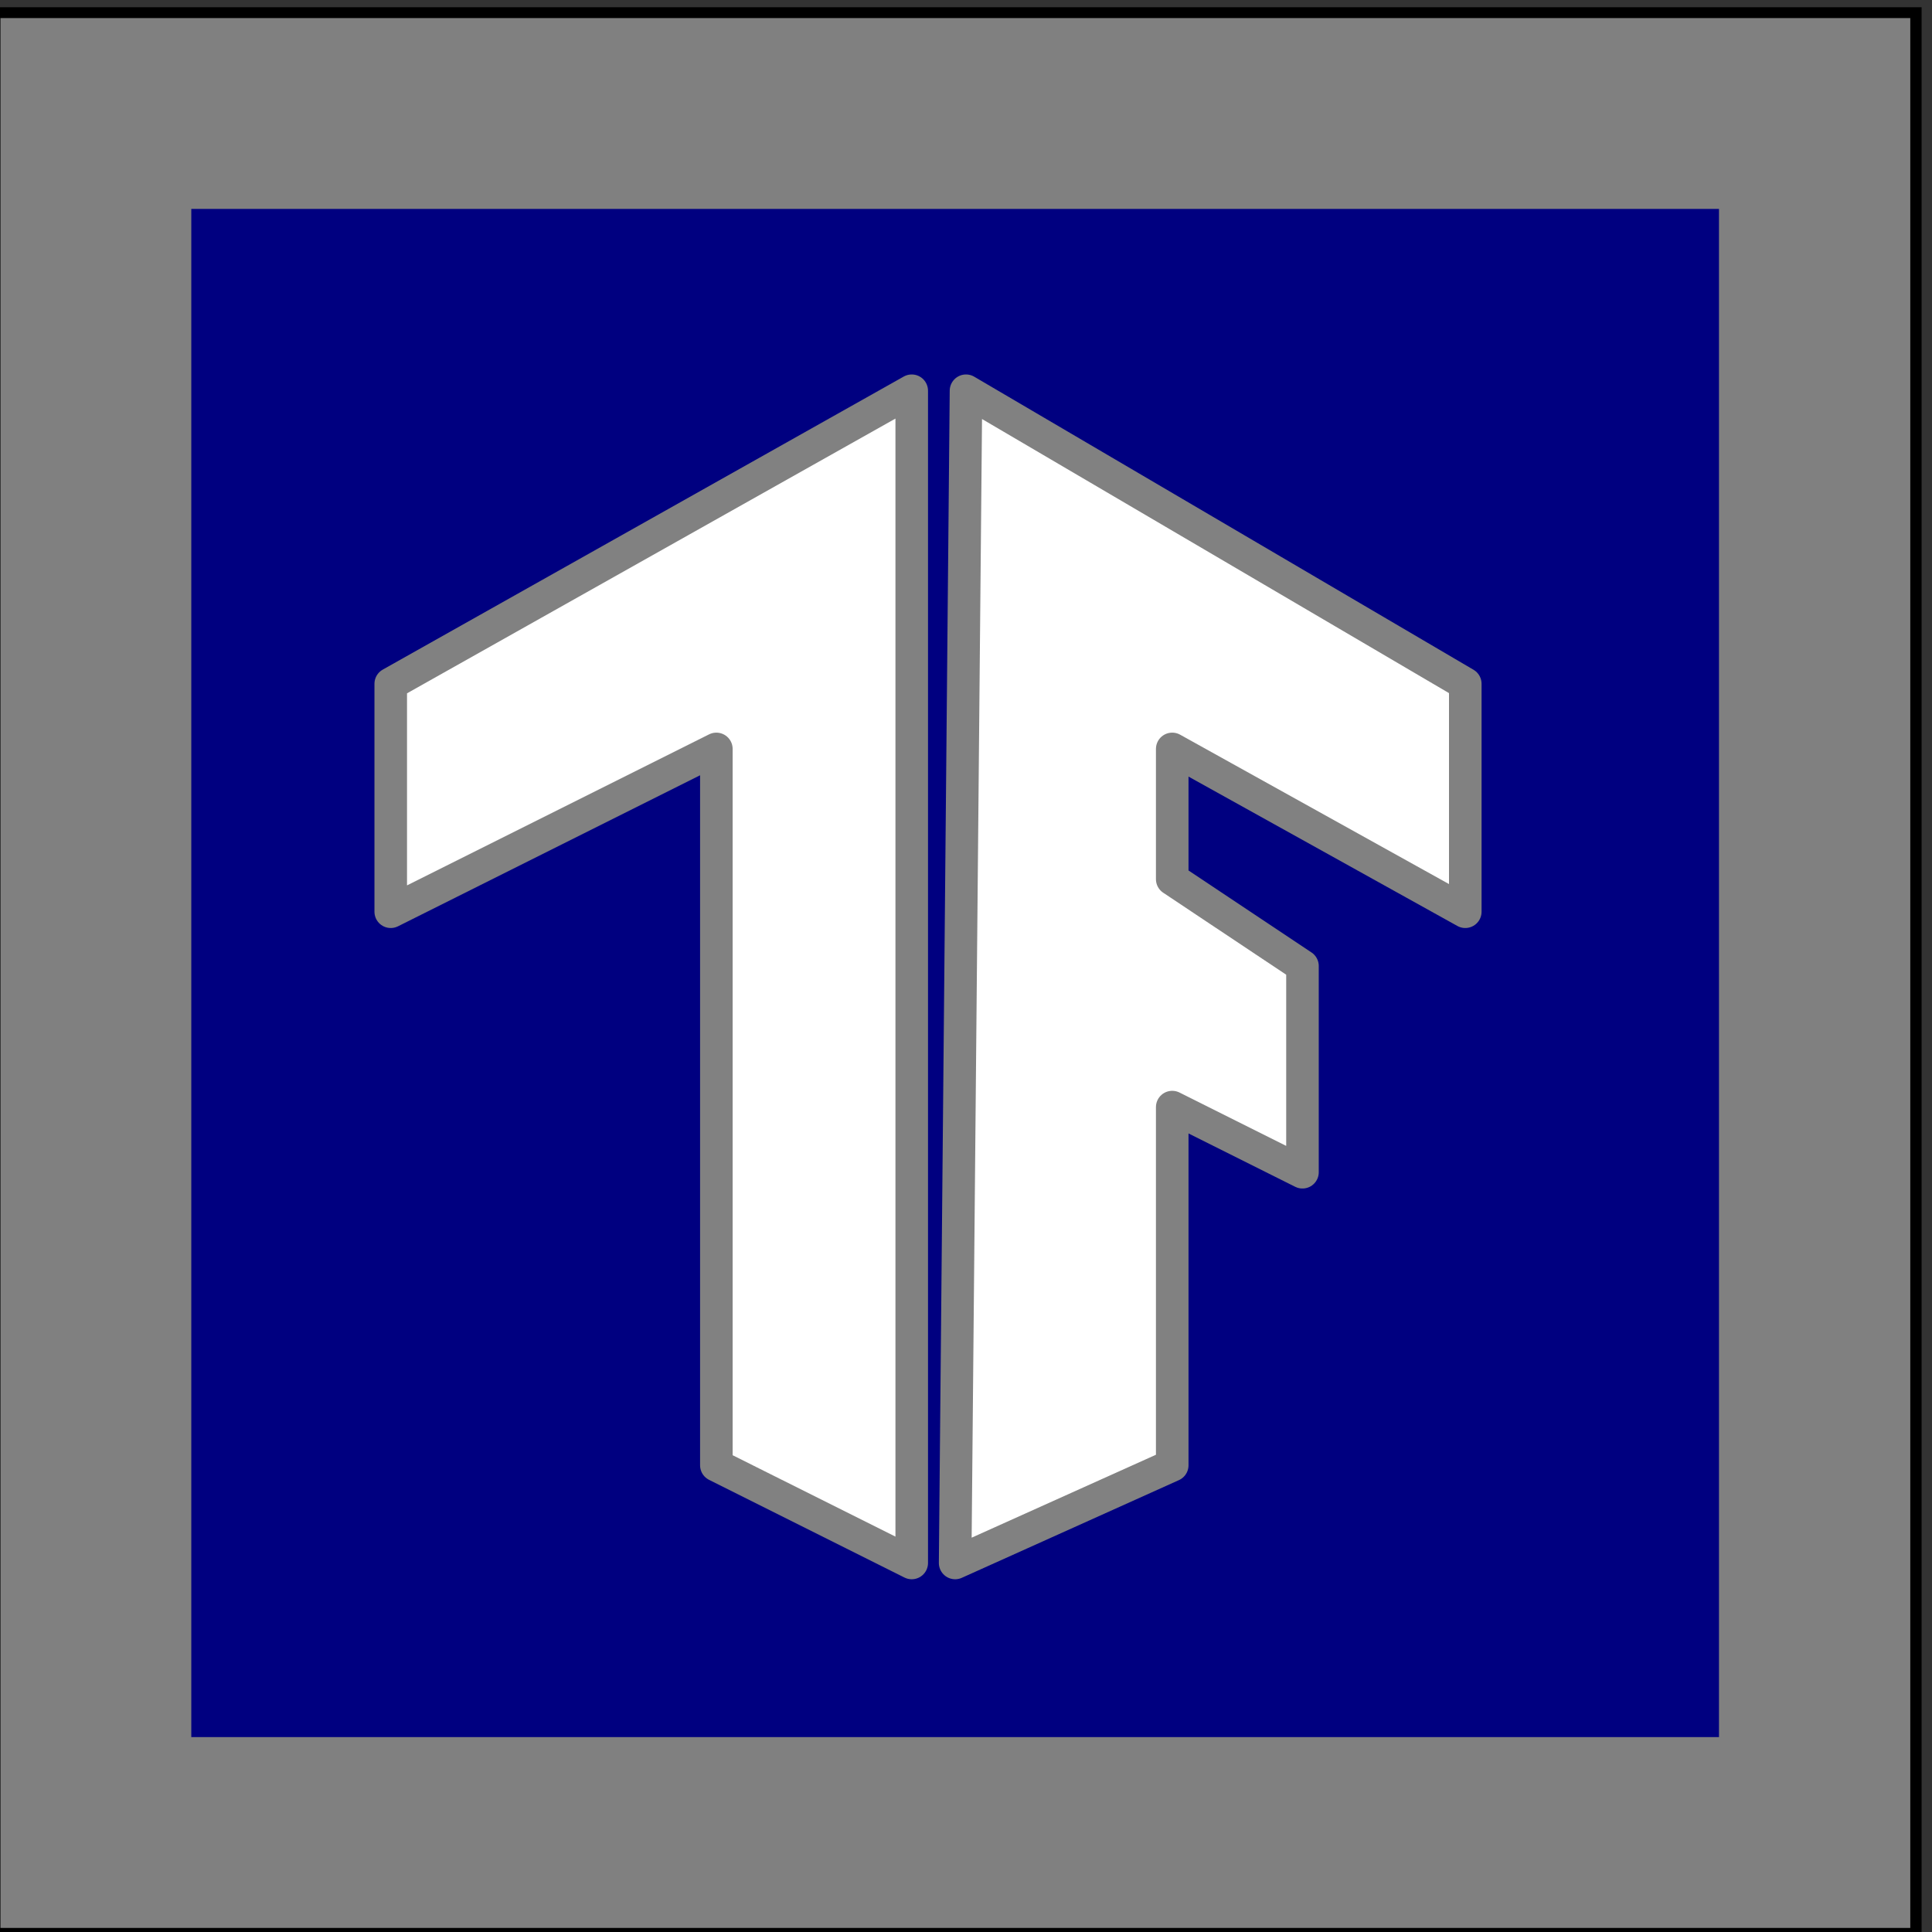 <?xml version="1.0" encoding="UTF-8" standalone="no"?>
<!DOCTYPE svg PUBLIC "-//W3C//DTD SVG 1.1//EN" "http://www.w3.org/Graphics/SVG/1.1/DTD/svg11.dtd">
<svg width="100%" height="100%" viewBox="0 0 356 356" version="1.1" xmlns="http://www.w3.org/2000/svg" xmlns:xlink="http://www.w3.org/1999/xlink" xml:space="preserve" xmlns:serif="http://www.serif.com/" style="fill-rule:evenodd;clip-rule:evenodd;stroke-linecap:square;stroke-linejoin:round;stroke-miterlimit:1.5;">
    <rect x="0" y="0" width="356" height="356" fill="#333333" stroke="none"/>
    <g>
        <clipPath id="_clip1">
            <rect x="-1.917" y="1.334" width="356" height="356"/>
        </clipPath>
        <g clip-path="url(#_clip1)">
            <rect x="-122" y="-29" width="576" height="431.917" style="fill-rule:nonzero;"/>
        </g>
        <path d="M0.083,355.25L352,355.25L351.999,3.334L0.083,3.334L0.083,355.25Z" style="fill:rgb(128,128,128);fill-rule:nonzero;"/>
        <path d="M35.249,320.084L316.75,320.084L316.749,38.5L35.249,38.5L35.249,320.084Z" style="fill:rgb(0,0,128);fill-rule:nonzero;"/>
        <path d="M72,126L168,72L168,288L132,270L132,138L72,168L72,126Z" style="fill:white;stroke:rgb(129,129,129);stroke-width:6px;"/>
        <path d="M175.999,288L178,72L270,126L270,168L216,138L216,162L240,178L240,216L216,204L216,270L175.999,288Z" style="fill:white;stroke:rgb(129,129,129);stroke-width:6px;"/>
    </g>
</svg>
